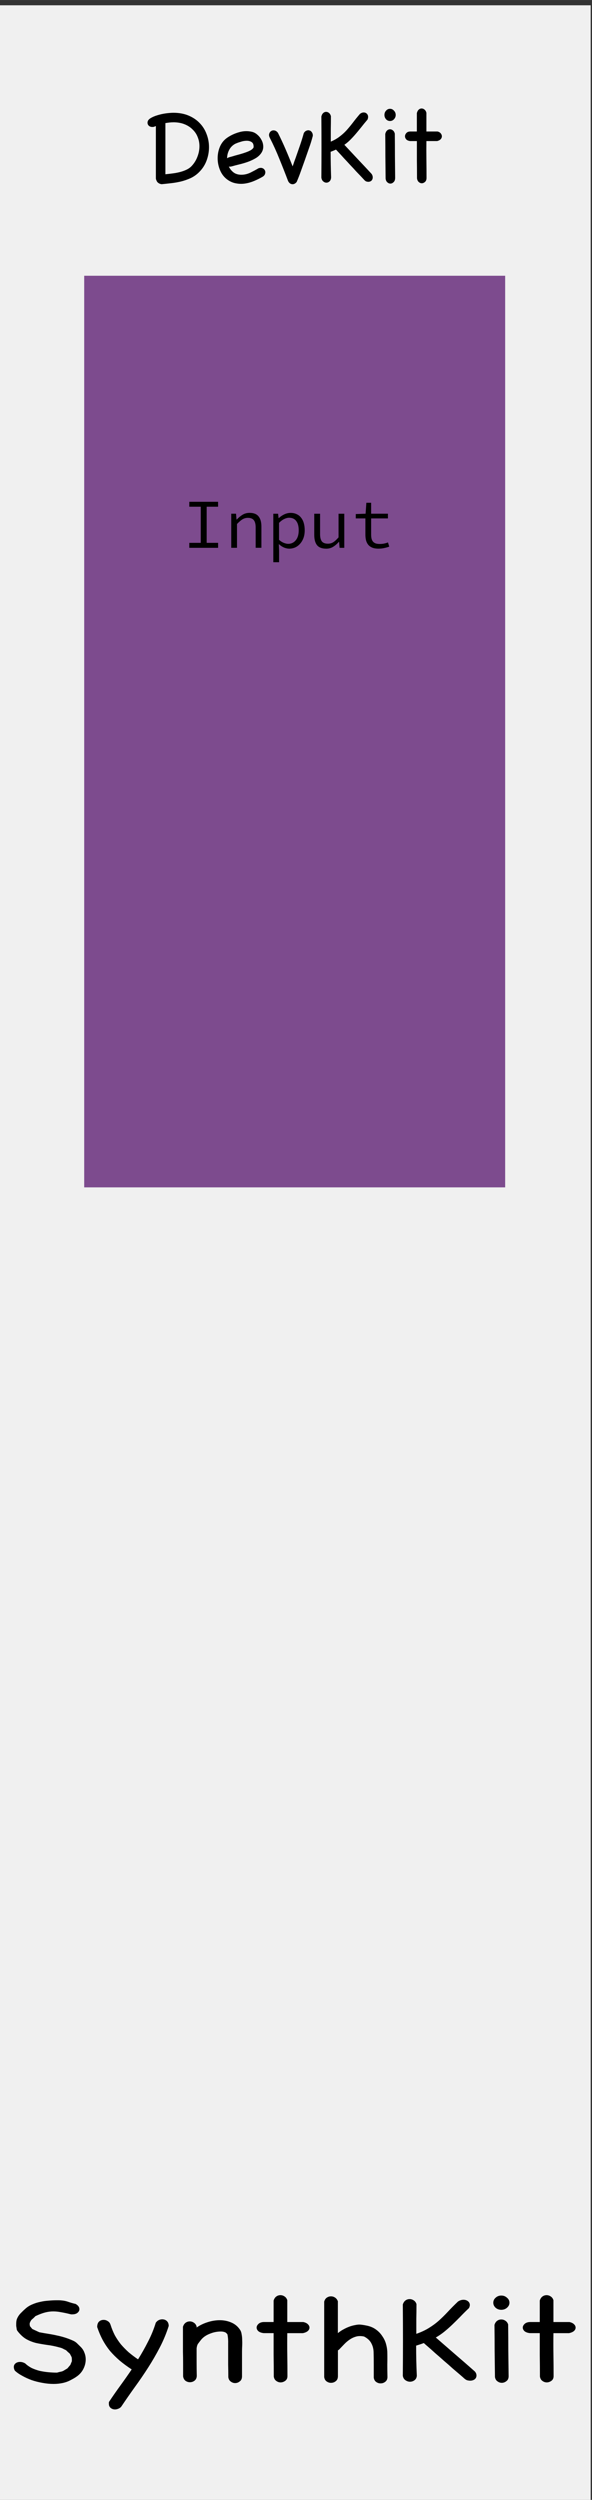 <?xml version="1.0" encoding="UTF-8" standalone="no"?>
<!-- Created with Inkscape (http://www.inkscape.org/) -->

<svg
   xmlns:dc="http://purl.org/dc/elements/1.1/"
   xmlns:cc="http://creativecommons.org/ns#"
   xmlns:rdf="http://www.w3.org/1999/02/22-rdf-syntax-ns#"
   xmlns:svg="http://www.w3.org/2000/svg"
   xmlns="http://www.w3.org/2000/svg"
   xmlns:sodipodi="http://sodipodi.sourceforge.net/DTD/sodipodi-0.dtd"
   xmlns:inkscape="http://www.inkscape.org/namespaces/inkscape"
   width="90"
   height="380"
   viewBox="0 0 23.813 100.542"
   version="1.1"
   id="svg8"
   inkscape:version="0.92.2 5c3e80d, 2017-08-06"
   sodipodi:docname="DevKit.svg">
  <rect x="0" y="0" width="23.813" height="100.542" fill="#333333" stroke="none"/>
  <defs
     id="defs2" />
  <sodipodi:namedview
     id="base"
     pagecolor="#ffffff"
     bordercolor="#666666"
     borderopacity="1.0"
     inkscape:pageopacity="0.0"
     inkscape:pageshadow="2"
     inkscape:zoom="1.8078947"
     inkscape:cx="21.5327"
     inkscape:cy="198.98532"
     inkscape:document-units="mm"
     inkscape:current-layer="layer1"
     showgrid="true"
     units="px"
     inkscape:snap-bbox="true"
     inkscape:snap-page="true"
     inkscape:bbox-nodes="true"
     inkscape:snap-bbox-edge-midpoints="true"
     inkscape:window-width="1600"
     inkscape:window-height="900"
     inkscape:window-x="0"
     inkscape:window-y="0"
     inkscape:window-maximized="0"
     showguides="true"
     gridtolerance="5"
     objecttolerance="5"
     guidetolerance="5"
     inkscape:snap-grids="true">
    <inkscape:grid
       type="xygrid"
       id="grid406"
       spacingx="0.053"
       spacingy="0.053"
       empspacing="2" />
  </sodipodi:namedview>
  <g
     inkscape:label="Layer 1"
     inkscape:groupmode="layer"
     id="layer1"
     transform="translate(0,-196.458)">
    <path
       style="opacity:1;vector-effect:none;fill:#f0f0f0;fill-opacity:1;fill-rule:evenodd;stroke:none;stroke-width:0.486;stroke-linecap:butt;stroke-linejoin:round;stroke-miterlimit:4;stroke-dasharray:none;stroke-dashoffset:0;stroke-opacity:1;paint-order:normal"
       d="M -0.053,196.67 H 23.76 V 297.212 H -0.053 Z"
       id="rect817"
       inkscape:connector-curvature="0" />
    <g
       aria-label="SynthKit"
       transform="matrix(1.08,0,0,0.879,0.556,84.393)"
       style="font-style:normal;font-variant:normal;font-weight:normal;font-stretch:normal;font-size:5.621px;line-height:1.25;font-family:Chalkboard;-inkscape-font-specification:Chalkboard;letter-spacing:0px;word-spacing:0px;fill:#000000;fill-opacity:1;stroke:none;stroke-width:0.301"
       id="text153">
      <path
         d="M 0.037,235.959 Q 0,235.872 0,235.798 q 0,-0.106 0.062,-0.168 0.068,-0.068 0.168,-0.068 0.099,0 0.193,0.068 0.106,0.124 0.242,0.211 0.143,0.081 0.298,0.13 0.161,0.043 0.323,0.062 0.168,0.019 0.323,0.019 0.106,-0.037 0.143,-0.043 0.043,-0.012 0.068,-0.025 0.025,-0.012 0.056,-0.037 0.031,-0.025 0.118,-0.087 0.031,-0.043 0.056,-0.081 0.025,-0.037 0.056,-0.081 l 0.056,-0.168 q 0,-0.043 0,-0.081 0,-0.043 -0.006,-0.093 -0.012,-0.043 -0.031,-0.081 -0.019,-0.043 -0.037,-0.087 -0.037,-0.043 -0.075,-0.081 -0.031,-0.037 -0.068,-0.081 -0.056,-0.031 -0.112,-0.068 -0.056,-0.037 -0.124,-0.056 -0.255,-0.087 -0.472,-0.118 -0.211,-0.037 -0.404,-0.087 -0.186,-0.056 -0.354,-0.168 -0.168,-0.112 -0.329,-0.36 -0.031,-0.05 -0.037,-0.074 -0.006,-0.025 -0.012,-0.087 -0.006,-0.05 -0.012,-0.093 0,-0.05 0,-0.093 0,-0.112 0.019,-0.199 0.025,-0.087 0.068,-0.168 0.043,-0.081 0.112,-0.161 0.068,-0.087 0.161,-0.186 0.106,-0.112 0.242,-0.18 0.137,-0.074 0.286,-0.112 0.149,-0.043 0.304,-0.056 0.161,-0.019 0.311,-0.019 0.05,0 0.087,0 0.043,0 0.087,0.006 0.143,0.012 0.267,0.068 0.13,0.056 0.267,0.093 0.143,0.099 0.143,0.242 0,0.093 -0.075,0.168 -0.068,0.068 -0.199,0.068 -0.012,0 -0.031,0 -0.012,-0.006 -0.025,-0.006 -0.199,-0.062 -0.354,-0.093 -0.149,-0.037 -0.292,-0.037 -0.149,0 -0.304,0.05 -0.155,0.05 -0.36,0.168 -0.037,0.05 -0.075,0.093 -0.037,0.037 -0.075,0.081 -0.019,0.037 -0.037,0.074 -0.012,0.037 -0.025,0.074 0,0.037 0,0.074 0.006,0.037 0.012,0.068 0.025,0.031 0.043,0.062 0.019,0.031 0.043,0.062 l 0.261,0.149 q 0.186,0.043 0.348,0.074 0.161,0.031 0.311,0.074 0.149,0.037 0.292,0.093 0.149,0.056 0.317,0.149 0.087,0.05 0.149,0.13 0.062,0.074 0.118,0.143 0.099,0.118 0.143,0.267 0.05,0.149 0.05,0.311 0,0.224 -0.087,0.435 -0.087,0.211 -0.248,0.348 -0.056,0.05 -0.118,0.093 -0.056,0.037 -0.112,0.074 -0.13,0.087 -0.292,0.13 -0.161,0.043 -0.342,0.043 -0.205,0 -0.416,-0.05 -0.205,-0.043 -0.397,-0.124 -0.193,-0.087 -0.354,-0.199 Q 0.149,236.089 0.037,235.959 Z"
         style="stroke-width:0.301"
         id="path155"
         inkscape:connector-curvature="0" />
      <path
         d="m 5.285,233.773 q 0.05,-0.087 0.112,-0.124 0.062,-0.037 0.13,-0.037 0.106,0 0.174,0.081 0.068,0.081 0.068,0.224 -0.13,0.503 -0.329,0.975 -0.199,0.472 -0.435,0.925 -0.236,0.453 -0.497,0.894 -0.261,0.447 -0.509,0.901 -0.05,0.068 -0.112,0.093 -0.062,0.031 -0.118,0.031 -0.093,0 -0.161,-0.068 -0.068,-0.068 -0.068,-0.193 0,-0.019 0,-0.043 0,-0.019 0.006,-0.043 0.205,-0.379 0.422,-0.745 0.217,-0.366 0.422,-0.739 -0.248,-0.199 -0.447,-0.404 -0.199,-0.211 -0.36,-0.441 -0.155,-0.236 -0.273,-0.503 -0.118,-0.273 -0.205,-0.59 0,-0.161 0.062,-0.242 0.068,-0.087 0.18,-0.087 0.081,0 0.149,0.056 0.075,0.05 0.106,0.168 0.068,0.261 0.161,0.484 0.099,0.217 0.224,0.41 0.13,0.186 0.286,0.36 0.161,0.168 0.354,0.329 0.205,-0.404 0.373,-0.814 0.174,-0.41 0.286,-0.857 z"
         style="stroke-width:0.301"
         id="path157"
         inkscape:connector-curvature="0" />
      <path
         d="m 8.498,236.245 q -0.006,0.143 -0.087,0.211 -0.075,0.074 -0.168,0.074 -0.087,0 -0.161,-0.068 -0.075,-0.062 -0.093,-0.199 0,-0.286 -0.006,-0.565 0,-0.286 0,-0.571 0,-0.205 0,-0.41 0.006,-0.205 -0.025,-0.41 -0.05,-0.093 -0.112,-0.112 -0.056,-0.025 -0.137,-0.025 -0.211,0 -0.416,0.106 -0.205,0.099 -0.323,0.279 -0.068,0.106 -0.112,0.18 -0.037,0.068 -0.05,0.205 0,0.317 0,0.633 0,0.317 0.006,0.633 -0.006,0.143 -0.087,0.217 -0.075,0.068 -0.168,0.068 -0.087,0 -0.161,-0.062 -0.075,-0.068 -0.093,-0.205 0,-0.298 0,-0.578 0,-0.279 -0.006,-0.553 0,-0.273 0,-0.553 0,-0.286 0,-0.584 0.031,-0.124 0.099,-0.186 0.068,-0.062 0.155,-0.062 0.081,0 0.149,0.056 0.075,0.056 0.106,0.174 v 0.05 q 0.18,-0.155 0.404,-0.242 0.23,-0.093 0.46,-0.093 0.23,0 0.429,0.106 0.205,0.106 0.329,0.342 0.043,0.081 0.056,0.205 0.019,0.118 0.019,0.255 0.006,0.13 0,0.273 -0.006,0.137 -0.006,0.261 v 0.733 0.416 z"
         style="stroke-width:0.301"
         id="path159"
         inkscape:connector-curvature="0" />
      <path
         d="m 9.31,234.245 q -0.137,-0.019 -0.205,-0.093 -0.062,-0.074 -0.062,-0.161 0,-0.087 0.068,-0.168 0.075,-0.087 0.217,-0.087 H 9.676 v -0.981 q 0.031,-0.124 0.099,-0.186 0.068,-0.062 0.155,-0.062 0.081,0 0.149,0.056 0.075,0.056 0.106,0.174 v 1 H 10.782 q 0.118,0.031 0.174,0.106 0.056,0.068 0.056,0.149 0,0.087 -0.062,0.155 -0.062,0.068 -0.186,0.099 H 10.185 q -0.006,0.478 0,0.987 0.006,0.503 0.006,0.981 0,0.143 -0.087,0.217 -0.081,0.068 -0.168,0.068 -0.087,0 -0.161,-0.068 -0.075,-0.062 -0.093,-0.199 0,-0.484 -0.006,-0.994 0,-0.509 0,-0.994 H 9.31 Z"
         style="stroke-width:0.301"
         id="path161"
         inkscape:connector-curvature="0" />
      <path
         d="m 12.07,236.239 q -0.006,0.137 -0.081,0.205 -0.075,0.074 -0.168,0.074 -0.087,0.006 -0.168,-0.062 -0.075,-0.062 -0.093,-0.199 v -3.453 q 0.025,-0.118 0.093,-0.18 0.075,-0.062 0.149,-0.062 0.081,-0.006 0.155,0.05 0.075,0.056 0.112,0.174 v 1.459 q 0.093,-0.093 0.174,-0.149 0.124,-0.087 0.23,-0.137 0.112,-0.056 0.255,-0.087 0.112,-0.031 0.224,-0.012 0.118,0.019 0.23,0.05 0.186,0.056 0.317,0.18 0.137,0.124 0.224,0.292 0.093,0.161 0.137,0.348 0.043,0.186 0.05,0.36 0.006,0.298 0,0.59 0,0.286 0.006,0.584 -0.006,0.137 -0.081,0.205 -0.075,0.074 -0.168,0.074 -0.087,0.006 -0.168,-0.062 -0.075,-0.062 -0.093,-0.199 0,-0.298 0,-0.584 0,-0.292 -0.006,-0.59 -0.006,-0.224 -0.087,-0.404 -0.075,-0.18 -0.267,-0.304 -0.161,-0.043 -0.292,0 -0.13,0.043 -0.242,0.137 -0.106,0.087 -0.199,0.205 -0.093,0.118 -0.18,0.23 -0.012,0.019 -0.031,0.037 -0.019,0.012 -0.031,0.025 v 1.205 z"
         style="stroke-width:0.301"
         id="path163"
         inkscape:connector-curvature="0" />
      <path
         d="m 15.01,236.183 q -0.006,0.143 -0.087,0.217 -0.075,0.068 -0.168,0.068 -0.087,0 -0.168,-0.068 -0.081,-0.068 -0.099,-0.205 0.006,-0.807 0.006,-1.602 0,-0.795 -0.006,-1.658 0.031,-0.124 0.099,-0.186 0.068,-0.062 0.155,-0.062 0.081,0 0.149,0.056 0.075,0.056 0.106,0.174 0,0.354 -0.006,0.677 0,0.323 0,0.683 0.273,-0.118 0.466,-0.267 0.199,-0.149 0.366,-0.329 0.168,-0.186 0.335,-0.404 0.168,-0.224 0.385,-0.478 0.099,-0.081 0.205,-0.081 0.099,0 0.168,0.068 0.068,0.068 0.068,0.174 0,0.056 -0.031,0.137 -0.186,0.217 -0.335,0.41 -0.149,0.186 -0.292,0.354 -0.143,0.168 -0.292,0.317 -0.143,0.143 -0.317,0.267 0.366,0.391 0.727,0.776 0.36,0.379 0.72,0.77 0.068,0.087 0.068,0.193 0,0.106 -0.068,0.174 -0.068,0.062 -0.168,0.062 -0.05,0 -0.112,-0.019 -0.056,-0.025 -0.106,-0.081 -0.043,-0.05 -0.161,-0.174 -0.118,-0.124 -0.273,-0.286 -0.149,-0.168 -0.323,-0.348 -0.168,-0.186 -0.323,-0.348 -0.149,-0.168 -0.267,-0.292 -0.118,-0.124 -0.161,-0.174 -0.118,0.056 -0.286,0.118 0,0.36 0.006,0.689 0.006,0.323 0.019,0.677 z"
         style="stroke-width:0.301"
         id="path165"
         inkscape:connector-curvature="0" />
      <path
         d="m 18.429,236.233 q -0.006,0.143 -0.087,0.211 -0.075,0.074 -0.168,0.074 -0.087,0 -0.161,-0.068 -0.075,-0.062 -0.093,-0.199 -0.006,-0.584 -0.012,-1.192 0,-0.609 -0.006,-1.192 0.031,-0.124 0.099,-0.186 0.068,-0.062 0.155,-0.062 0.081,0 0.149,0.056 0.075,0.056 0.106,0.174 0.006,0.584 0.006,1.192 0.006,0.609 0.012,1.192 z m -0.571,-3.379 q 0,-0.137 0.087,-0.23 0.087,-0.099 0.211,-0.099 0.124,0 0.211,0.099 0.093,0.093 0.093,0.23 0,0.13 -0.093,0.23 -0.087,0.093 -0.211,0.093 -0.124,0 -0.211,-0.093 -0.087,-0.099 -0.087,-0.23 z"
         style="stroke-width:0.301"
         id="path167"
         inkscape:connector-curvature="0" />
      <path
         d="m 19.223,234.245 q -0.137,-0.019 -0.205,-0.093 -0.062,-0.074 -0.062,-0.161 0,-0.087 0.068,-0.168 0.075,-0.087 0.217,-0.087 h 0.348 v -0.981 q 0.031,-0.124 0.099,-0.186 0.068,-0.062 0.155,-0.062 0.081,0 0.149,0.056 0.075,0.056 0.106,0.174 v 1 h 0.596 q 0.118,0.031 0.174,0.106 0.056,0.068 0.056,0.149 0,0.087 -0.062,0.155 -0.062,0.068 -0.186,0.099 h -0.578 q -0.006,0.478 0,0.987 0.006,0.503 0.006,0.981 0,0.143 -0.087,0.217 -0.081,0.068 -0.168,0.068 -0.087,0 -0.161,-0.068 -0.075,-0.062 -0.093,-0.199 0,-0.484 -0.006,-0.994 0,-0.509 0,-0.994 H 19.223 Z"
         style="stroke-width:0.301"
         id="path169"
         inkscape:connector-curvature="0" />
    </g>
    <rect
       style="fill:#7d4b8e;stroke-width:0.27"
       id="rect349"
       width="16.933"
       height="36.664"
       x="3.387"
       y="207.548" />
    <g
       aria-label="Input"
       style="font-style:normal;font-variant:normal;font-weight:normal;font-stretch:normal;font-size:2.822px;line-height:1.25;font-family:'Source Code Pro';-inkscape-font-specification:'Source Code Pro';letter-spacing:0px;word-spacing:0px;fill:#000000;fill-opacity:1;stroke:none;stroke-width:0.265"
       id="text374-4-9"
       transform="translate(-0.217,-35.488)">
      <path
         d="m 7.832,253.978 v -0.2 H 8.292 v -1.453 H 7.832 v -0.198 h 1.157 v 0.198 H 8.53 v 1.453 h 0.46 v 0.2 z"
         style="stroke-width:0.265"
         id="path4120-3"
         inkscape:connector-curvature="0" />
      <path
         d="m 9.519,253.978 v -1.372 h 0.192 l 0.02,0.234 h 0.011 q 0.107,-0.116 0.231,-0.192 0.124,-0.076 0.285,-0.076 0.246,0 0.358,0.141 0.116,0.138 0.116,0.412 v 0.852 h -0.231 v -0.821 q 0,-0.195 -0.073,-0.288 -0.073,-0.096 -0.243,-0.096 -0.062,0 -0.116,0.017 -0.051,0.014 -0.102,0.045 -0.051,0.031 -0.104,0.079 -0.054,0.045 -0.113,0.107 v 0.957 z"
         style="stroke-width:0.265"
         id="path4122-6"
         inkscape:connector-curvature="0" />
      <path
         d="m 11.211,254.557 v -1.95 h 0.192 l 0.02,0.175 h 0.009 q 0.096,-0.09 0.22,-0.15 0.127,-0.059 0.254,-0.059 0.138,0 0.243,0.051 0.107,0.048 0.178,0.141 0.073,0.09 0.11,0.22 0.037,0.127 0.037,0.288 0,0.175 -0.051,0.313 -0.051,0.135 -0.138,0.231 -0.085,0.096 -0.198,0.147 -0.113,0.048 -0.237,0.048 -0.096,0 -0.209,-0.045 -0.11,-0.048 -0.2,-0.133 h -0.009 l 0.011,0.26 v 0.463 z m 0.598,-0.739 q 0.186,0 0.305,-0.144 0.119,-0.144 0.119,-0.401 0,-0.113 -0.023,-0.206 -0.023,-0.093 -0.071,-0.158 -0.045,-0.068 -0.119,-0.104 -0.073,-0.037 -0.175,-0.037 -0.09,0 -0.195,0.051 -0.102,0.048 -0.209,0.155 v 0.683 q 0.099,0.087 0.198,0.124 0.099,0.037 0.169,0.037 z"
         style="stroke-width:0.265"
         id="path4124-5"
         inkscape:connector-curvature="0" />
      <path
         d="m 13.335,254.012 q -0.248,0 -0.364,-0.138 -0.113,-0.141 -0.113,-0.415 v -0.852 h 0.234 v 0.821 q 0,0.195 0.071,0.291 0.073,0.093 0.246,0.093 0.119,0 0.214,-0.059 0.096,-0.062 0.212,-0.195 v -0.951 h 0.231 v 1.372 h -0.189 l -0.02,-0.24 h -0.011 q -0.104,0.121 -0.229,0.198 -0.121,0.076 -0.282,0.076 z"
         style="stroke-width:0.265"
         id="path4126-1"
         inkscape:connector-curvature="0" />
      <path
         d="m 15.445,254.012 q -0.15,0 -0.251,-0.04 -0.102,-0.042 -0.164,-0.116 -0.062,-0.076 -0.09,-0.181 -0.025,-0.104 -0.025,-0.231 v -0.649 h -0.387 v -0.175 l 0.395,-0.014 0.031,-0.44 h 0.192 v 0.44 h 0.675 v 0.189 H 15.146 v 0.652 q 0,0.093 0.017,0.164 0.017,0.068 0.056,0.116 0.04,0.048 0.107,0.073 0.068,0.023 0.167,0.023 0.099,0 0.178,-0.017 0.079,-0.017 0.152,-0.045 l 0.051,0.169 q -0.093,0.034 -0.198,0.056 -0.102,0.025 -0.231,0.025 z"
         style="stroke-width:0.265"
         id="path4128-8"
         inkscape:connector-curvature="0" />
    </g>
    <g
       aria-label="DevKit"
       style="font-style:normal;font-variant:normal;font-weight:normal;font-stretch:normal;font-size:4.233px;line-height:1.25;font-family:Chalkboard;-inkscape-font-specification:Chalkboard;letter-spacing:0px;word-spacing:0px;fill:#000000;fill-opacity:1;stroke:none;stroke-width:0.265"
       id="text77">
      <path
         d="m 6.499,203.865 q -0.07,-0.009 -0.117,-0.042 -0.047,-0.028 -0.07,-0.07 l -0.014,-0.028 q -0.009,-0.023 -0.019,-0.047 -0.009,-0.028 -0.009,-0.051 v -2.1 q -0.042,0.014 -0.07,0.028 -0.023,0.009 -0.07,0.009 -0.089,0 -0.145,-0.051 -0.051,-0.051 -0.051,-0.122 0,-0.103 0.117,-0.178 0.122,-0.075 0.285,-0.122 0.164,-0.051 0.341,-0.075 0.182,-0.023 0.299,-0.023 0.341,0 0.608,0.112 0.267,0.112 0.449,0.304 0.182,0.187 0.276,0.44 0.098,0.253 0.098,0.529 0,0.281 -0.103,0.552 -0.103,0.267 -0.313,0.468 -0.145,0.14 -0.327,0.225 -0.178,0.08 -0.374,0.131 -0.196,0.047 -0.398,0.07 -0.201,0.023 -0.393,0.042 z m 0.472,-2.489 q -0.08,0 -0.159,0.009 -0.08,0.009 -0.159,0.023 v 2.058 q 0.136,-0.014 0.285,-0.033 0.154,-0.019 0.299,-0.056 0.145,-0.037 0.271,-0.098 0.126,-0.061 0.21,-0.154 0.15,-0.164 0.225,-0.37 0.08,-0.206 0.08,-0.421 0,-0.187 -0.07,-0.36 -0.065,-0.173 -0.201,-0.304 -0.131,-0.136 -0.327,-0.215 -0.196,-0.08 -0.454,-0.08 z"
         style="stroke-width:0.265"
         id="path79" />
      <path
         d="m 10.388,203.229 q 0.098,-0.037 0.168,-0.009 0.07,0.028 0.098,0.089 0.033,0.061 0.009,0.136 -0.019,0.075 -0.108,0.126 -0.154,0.089 -0.332,0.164 -0.178,0.075 -0.36,0.103 -0.182,0.028 -0.36,-0.005 -0.178,-0.028 -0.341,-0.14 -0.196,-0.136 -0.299,-0.365 -0.103,-0.234 -0.108,-0.482 -0.005,-0.253 0.089,-0.482 0.098,-0.234 0.304,-0.374 0.215,-0.145 0.468,-0.215 0.253,-0.075 0.51,-0.019 0.126,0.028 0.229,0.122 0.103,0.089 0.164,0.21 0.065,0.117 0.07,0.253 0.005,0.131 -0.065,0.248 -0.08,0.131 -0.229,0.225 -0.15,0.089 -0.327,0.154 -0.173,0.061 -0.351,0.103 -0.173,0.042 -0.304,0.08 -0.056,0.014 -0.108,0.005 0.07,0.15 0.206,0.248 0.14,0.093 0.346,0.08 0.164,-0.009 0.327,-0.089 0.168,-0.084 0.304,-0.164 z m -0.912,-0.996 q -0.173,0.089 -0.257,0.253 -0.084,0.159 -0.084,0.337 0.033,-0.023 0.07,-0.037 0.084,-0.023 0.168,-0.047 0.089,-0.028 0.178,-0.051 0.056,-0.014 0.15,-0.042 0.098,-0.028 0.201,-0.066 0.103,-0.037 0.187,-0.084 0.084,-0.051 0.112,-0.112 0.009,-0.154 -0.075,-0.21 -0.084,-0.056 -0.201,-0.056 -0.117,0 -0.243,0.042 -0.126,0.037 -0.206,0.075 z"
         style="stroke-width:0.265"
         id="path81" />
      <path
         d="m 12.217,201.816 q 0.047,-0.08 0.108,-0.103 0.065,-0.028 0.122,-0.009 0.061,0.014 0.098,0.075 0.042,0.056 0.037,0.145 -0.065,0.253 -0.154,0.496 -0.084,0.239 -0.168,0.482 -0.08,0.225 -0.159,0.444 -0.075,0.215 -0.168,0.43 -0.084,0.103 -0.187,0.089 -0.103,-0.014 -0.159,-0.131 -0.168,-0.444 -0.346,-0.879 -0.173,-0.435 -0.388,-0.856 -0.047,-0.093 -0.023,-0.164 0.023,-0.075 0.08,-0.108 0.056,-0.037 0.131,-0.023 0.08,0.014 0.14,0.098 0.164,0.327 0.309,0.664 0.145,0.337 0.281,0.683 0.033,-0.089 0.061,-0.178 0.033,-0.089 0.065,-0.178 0.084,-0.243 0.168,-0.482 0.084,-0.243 0.154,-0.496 z"
         style="stroke-width:0.265"
         id="path83" />
      <path
         d="m 13.319,203.589 q -0.005,0.108 -0.065,0.164 -0.056,0.051 -0.126,0.051 -0.065,0 -0.126,-0.051 -0.061,-0.051 -0.075,-0.154 0.005,-0.608 0.005,-1.207 0,-0.599 -0.005,-1.249 0.023,-0.094 0.075,-0.14 0.051,-0.047 0.117,-0.047 0.061,0 0.112,0.042 0.056,0.042 0.08,0.131 0,0.267 -0.005,0.51 0,0.243 0,0.515 0.206,-0.089 0.351,-0.201 0.15,-0.112 0.276,-0.248 0.126,-0.14 0.253,-0.304 0.126,-0.168 0.29,-0.36 0.075,-0.061 0.154,-0.061 0.075,0 0.126,0.051 0.051,0.051 0.051,0.131 0,0.042 -0.023,0.103 -0.14,0.164 -0.253,0.309 -0.112,0.14 -0.22,0.267 -0.108,0.126 -0.22,0.239 -0.108,0.108 -0.239,0.201 0.276,0.295 0.547,0.585 0.271,0.285 0.543,0.58 0.051,0.066 0.051,0.145 0,0.08 -0.051,0.131 -0.051,0.047 -0.126,0.047 -0.037,0 -0.084,-0.014 -0.042,-0.019 -0.08,-0.061 -0.033,-0.037 -0.122,-0.131 -0.089,-0.094 -0.206,-0.215 -0.112,-0.126 -0.243,-0.262 -0.126,-0.14 -0.243,-0.262 -0.112,-0.126 -0.201,-0.22 -0.089,-0.094 -0.122,-0.131 -0.089,0.042 -0.215,0.089 0,0.271 0.005,0.519 0.005,0.243 0.014,0.51 z"
         style="stroke-width:0.265"
         id="path85" />
      <path
         d="m 15.894,203.626 q -0.005,0.108 -0.065,0.159 -0.056,0.056 -0.126,0.056 -0.065,0 -0.122,-0.051 -0.056,-0.047 -0.07,-0.15 -0.005,-0.44 -0.009,-0.898 0,-0.458 -0.005,-0.898 0.023,-0.094 0.075,-0.14 0.051,-0.047 0.117,-0.047 0.061,0 0.112,0.042 0.056,0.042 0.08,0.131 0.005,0.44 0.005,0.898 0.005,0.458 0.009,0.898 z m -0.43,-2.545 q 0,-0.103 0.065,-0.173 0.065,-0.075 0.159,-0.075 0.094,0 0.159,0.075 0.07,0.07 0.07,0.173 0,0.098 -0.07,0.173 -0.065,0.07 -0.159,0.07 -0.094,0 -0.159,-0.07 -0.065,-0.075 -0.065,-0.173 z"
         style="stroke-width:0.265"
         id="path87" />
      <path
         d="m 16.492,202.13 q -0.103,-0.014 -0.154,-0.07 -0.047,-0.056 -0.047,-0.122 0,-0.066 0.051,-0.126 0.056,-0.066 0.164,-0.066 h 0.262 v -0.739 q 0.023,-0.093 0.075,-0.14 0.051,-0.047 0.117,-0.047 0.061,0 0.112,0.042 0.056,0.042 0.08,0.131 v 0.753 h 0.449 q 0.089,0.023 0.131,0.08 0.042,0.051 0.042,0.112 0,0.066 -0.047,0.117 -0.047,0.051 -0.14,0.075 h -0.435 q -0.005,0.36 0,0.744 0.005,0.379 0.005,0.739 0,0.108 -0.065,0.164 -0.061,0.051 -0.126,0.051 -0.065,0 -0.122,-0.051 -0.056,-0.047 -0.07,-0.15 0,-0.365 -0.005,-0.748 0,-0.384 0,-0.748 h -0.276 z"
         style="stroke-width:0.265"
         id="path89" />
    </g>
  </g>
</svg>
